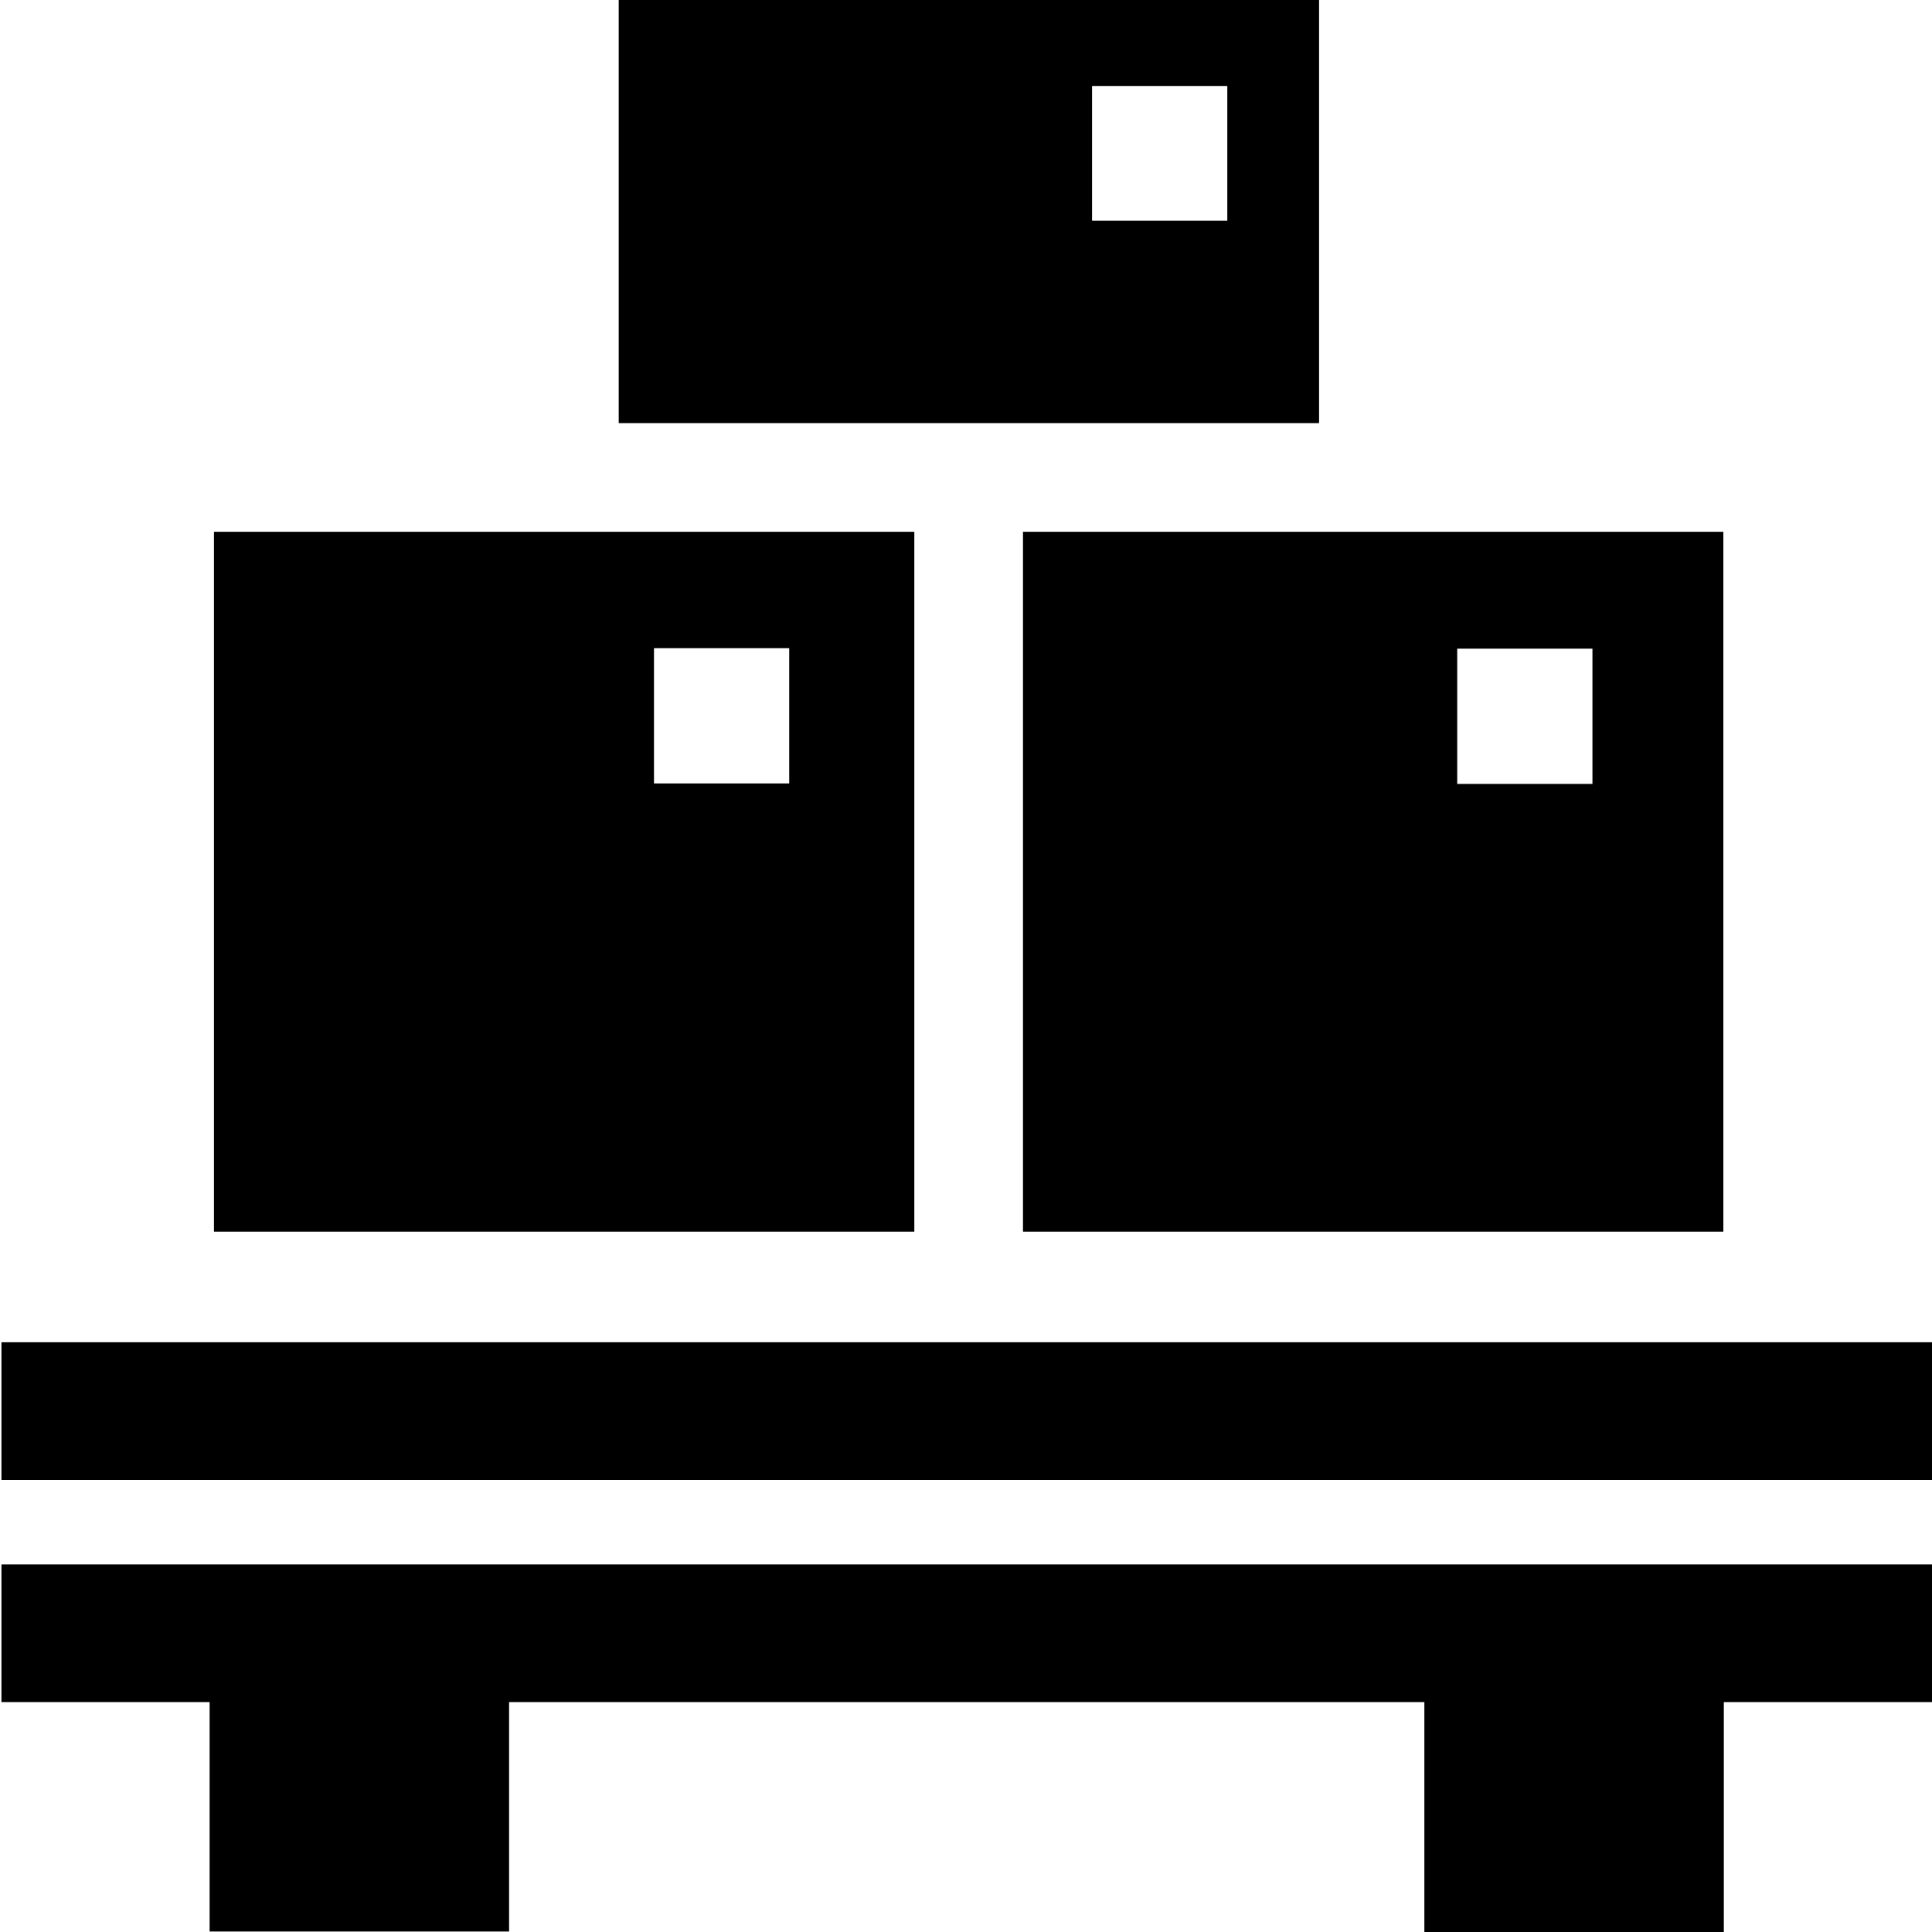 <svg viewBox="0 0 40 40" xmlns="http://www.w3.org/2000/svg">
  <path d="M21.18 25.5h14.5V11.01h-14.5zm8.99-12.07h2.8v2.8h-2.8zM27.31 0h-14.5v8.76h14.5zm-1.9 4.57h-2.8V1.78h2.8v2.8Zm-6.48 6.44H4.43V25.5h14.5zm-2.59 5.21h-2.8v-2.8h2.8zm23.69 11.57v2.85h-40v-2.85zm-40 4.6h40v2.85h-4.34v4.77h-6.2v-4.77H10.54v4.75h-6.2v-4.75H.03z"/>
</svg>
